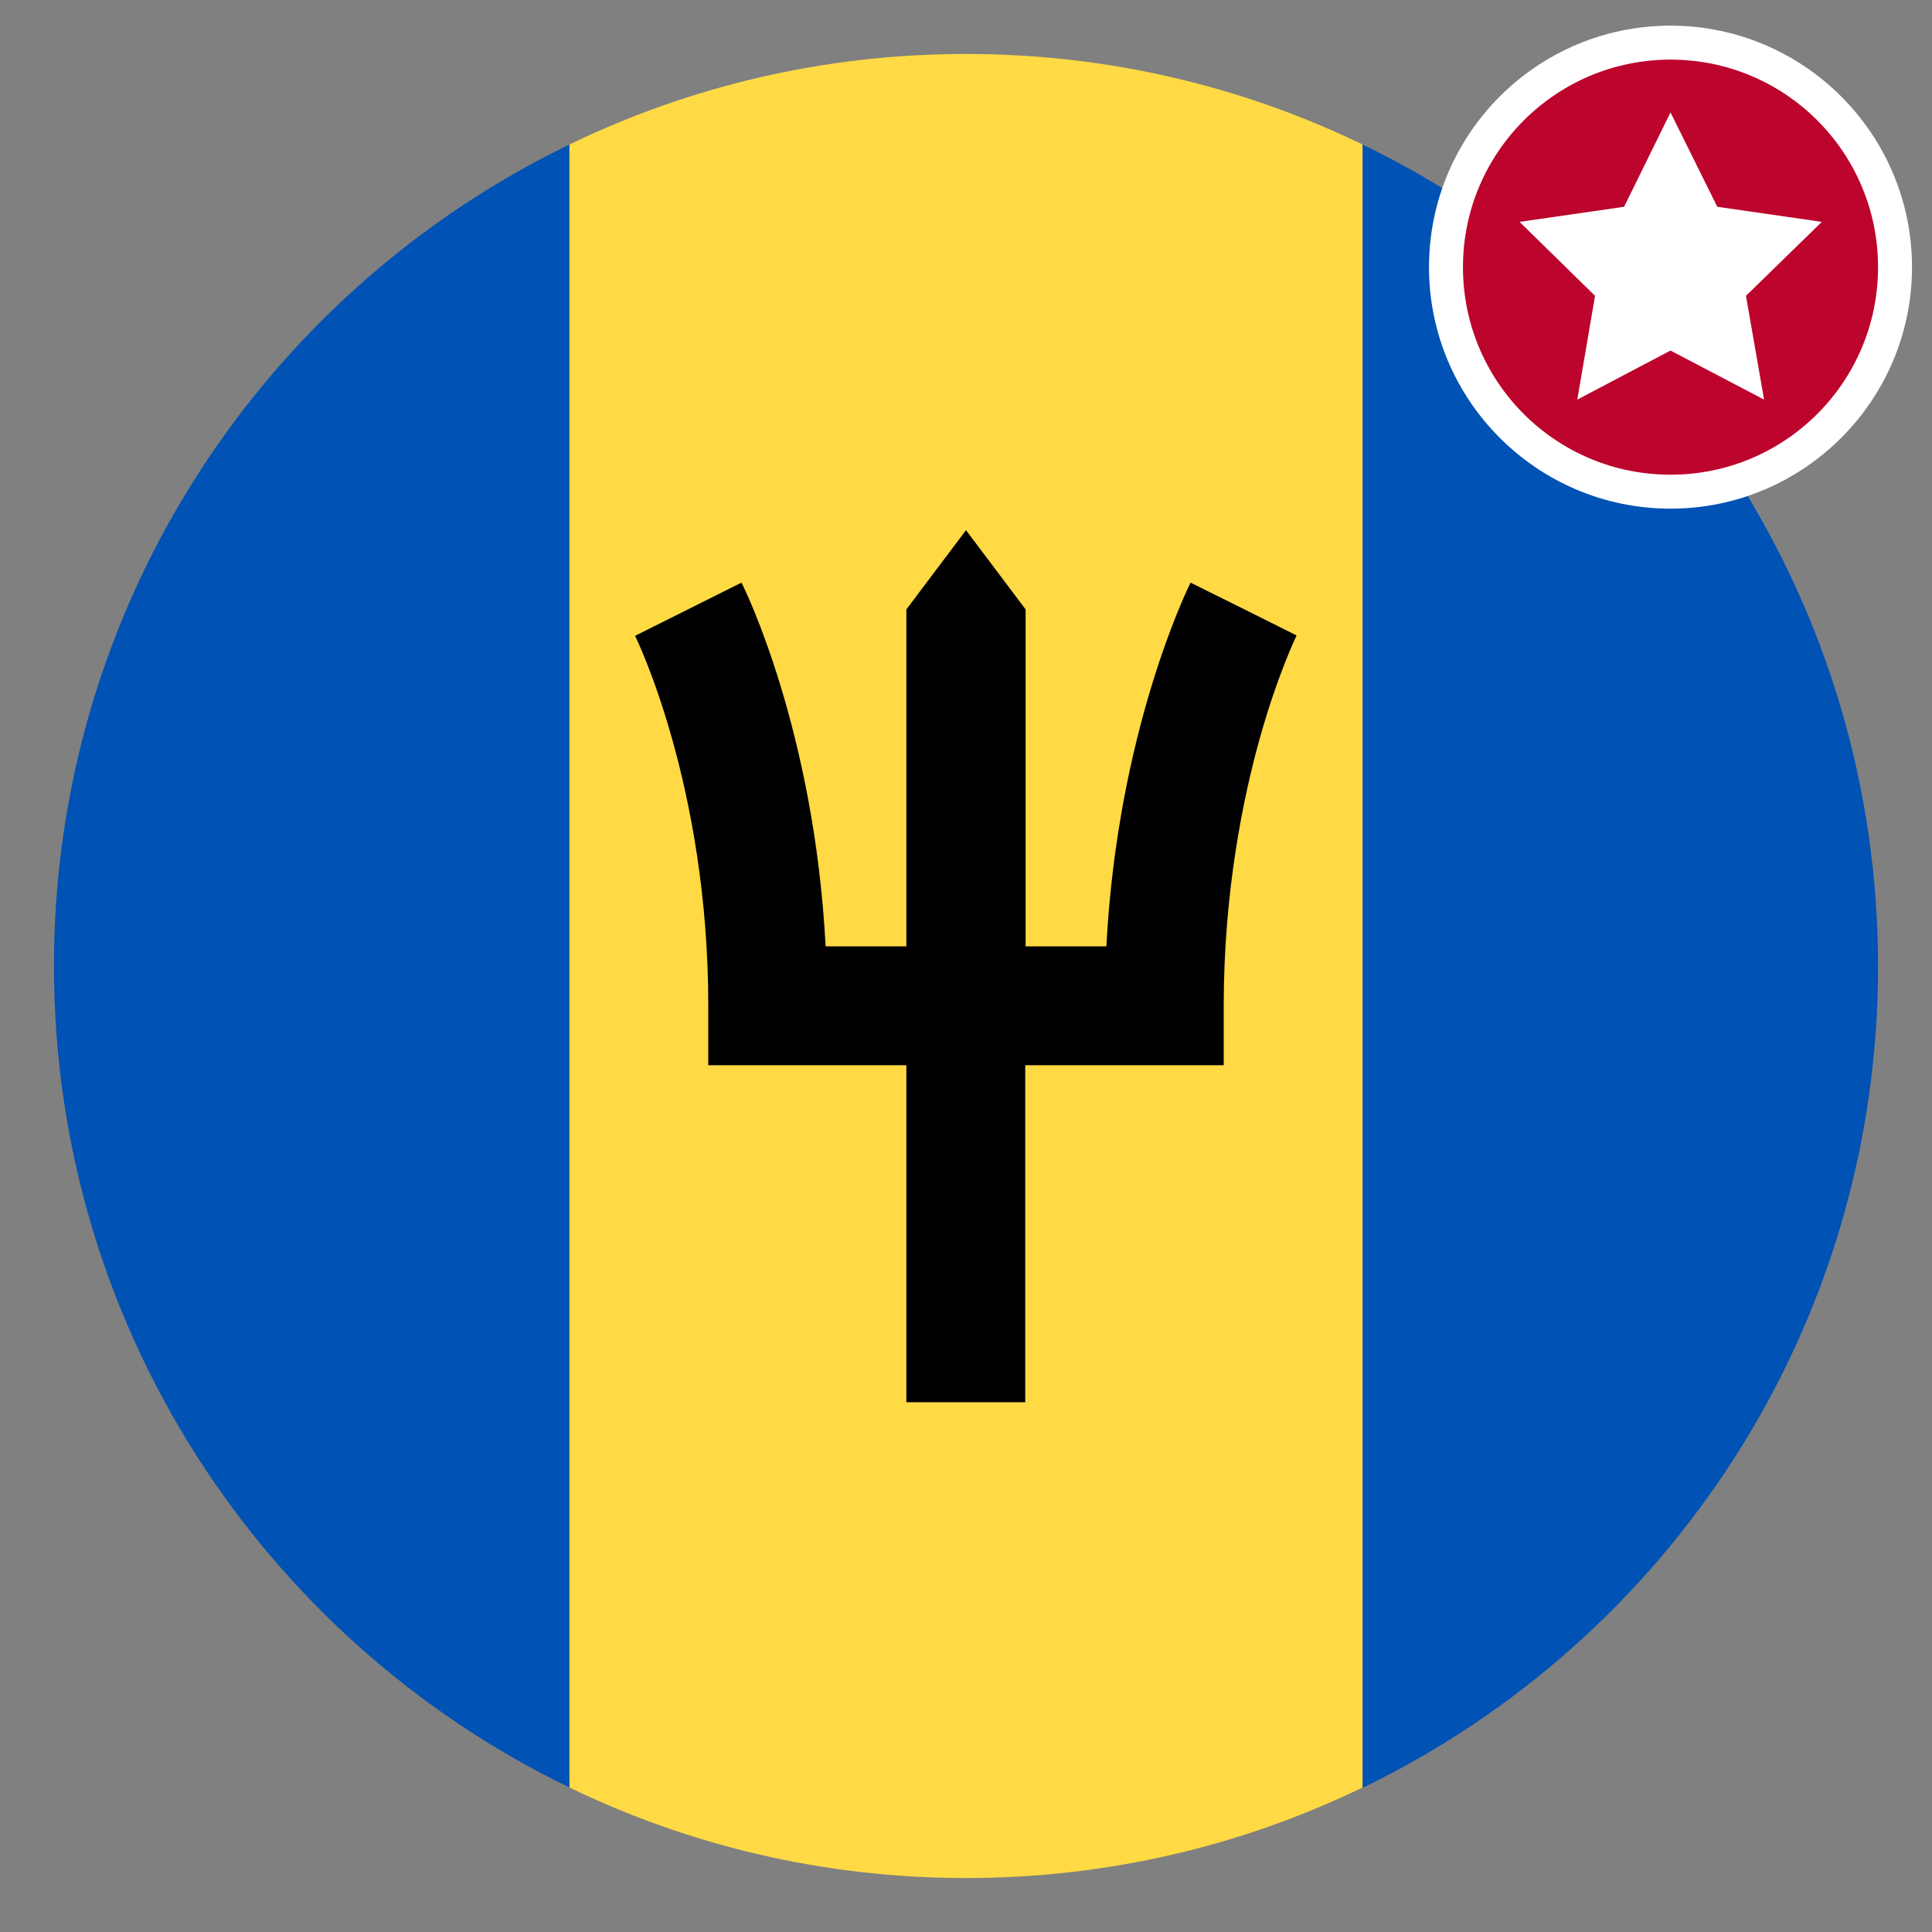 <?xml version="1.0" encoding="utf-8"?>
<!-- Generator: Adobe Illustrator 22.1.0, SVG Export Plug-In . SVG Version: 6.00 Build 0)  -->
<svg version="1.1" id="Capa_1" xmlns="http://www.w3.org/2000/svg" xmlns:xlink="http://www.w3.org/1999/xlink" x="0px" y="0px"
	 viewBox="0 0 512 512" enable-background="new 0 0 512 512" xml:space="preserve">
<rect x="0" y="0" width="512" height="512" fill="#808080" stroke="none"/>
<g>
	<path fill="#FFDA44" d="M361.1,38.3c-31.8-15.4-67.4-24-105.1-24c-37.7,0-73.3,8.6-105.1,24l-21,217.7l21,217.7
		c31.8,15.4,67.4,24,105.1,24c37.7,0,73.3-8.6,105.1-24l21-217.7L361.1,38.3z M361.1,38.3"/>
	<path fill="#0052B4" d="M150.9,38.3C70.1,77.4,14.3,160.2,14.3,256c0,95.8,55.8,178.6,136.6,217.7V38.3z M150.9,38.3"/>
	<path fill="#0052B4" d="M361.1,38.3v435.5c80.9-39.1,136.6-121.9,136.6-217.7C497.7,160.2,441.9,77.4,361.1,38.3L361.1,38.3z
		 M361.1,38.3"/>
	<path d="M329.6,161.4l14.1,7L329.6,161.4l-14.1-7c-0.8,1.7-19.3,39.2-22.3,96.4h-21.4v-89.3l-15.8-21l-15.8,21v89.3h-21.4
		c-3-57.2-21.4-94.7-22.3-96.4l-28.2,14.1c0.2,0.4,19.4,39.4,19.4,98v15.8h52.5v89.3h31.5v-89.3h52.6v-15.8c0-30.3,5.2-55.3,9.6-71
		c4.8-17.1,9.7-27,9.7-27.1L329.6,161.4z M329.6,161.4"/>
</g>
<g>
	<g>
		<circle fill="#BC042C" cx="442.7" cy="70.8" r="59.5"/>
		<path fill="#FFFFFF" d="M442.7,15.8c30.4,0,55,24.6,55,55s-24.6,55-55,55c-30.4,0-55-24.6-55-55S412.4,15.8,442.7,15.8 M442.7,6.8
			c-35.3,0-64,28.7-64,64s28.7,64,64,64s64-28.7,64-64S478,6.8,442.7,6.8L442.7,6.8z"/>
	</g>
	<g>
		<polygon fill="#FFFFFF" points="442.7,29.8 455.1,54.8 482.8,58.8 462.7,78.4 467.5,105.9 442.7,92.9 418,105.9 422.7,78.4 
			402.7,58.8 430.4,54.8 		"/>
	</g>
</g>
</svg>

